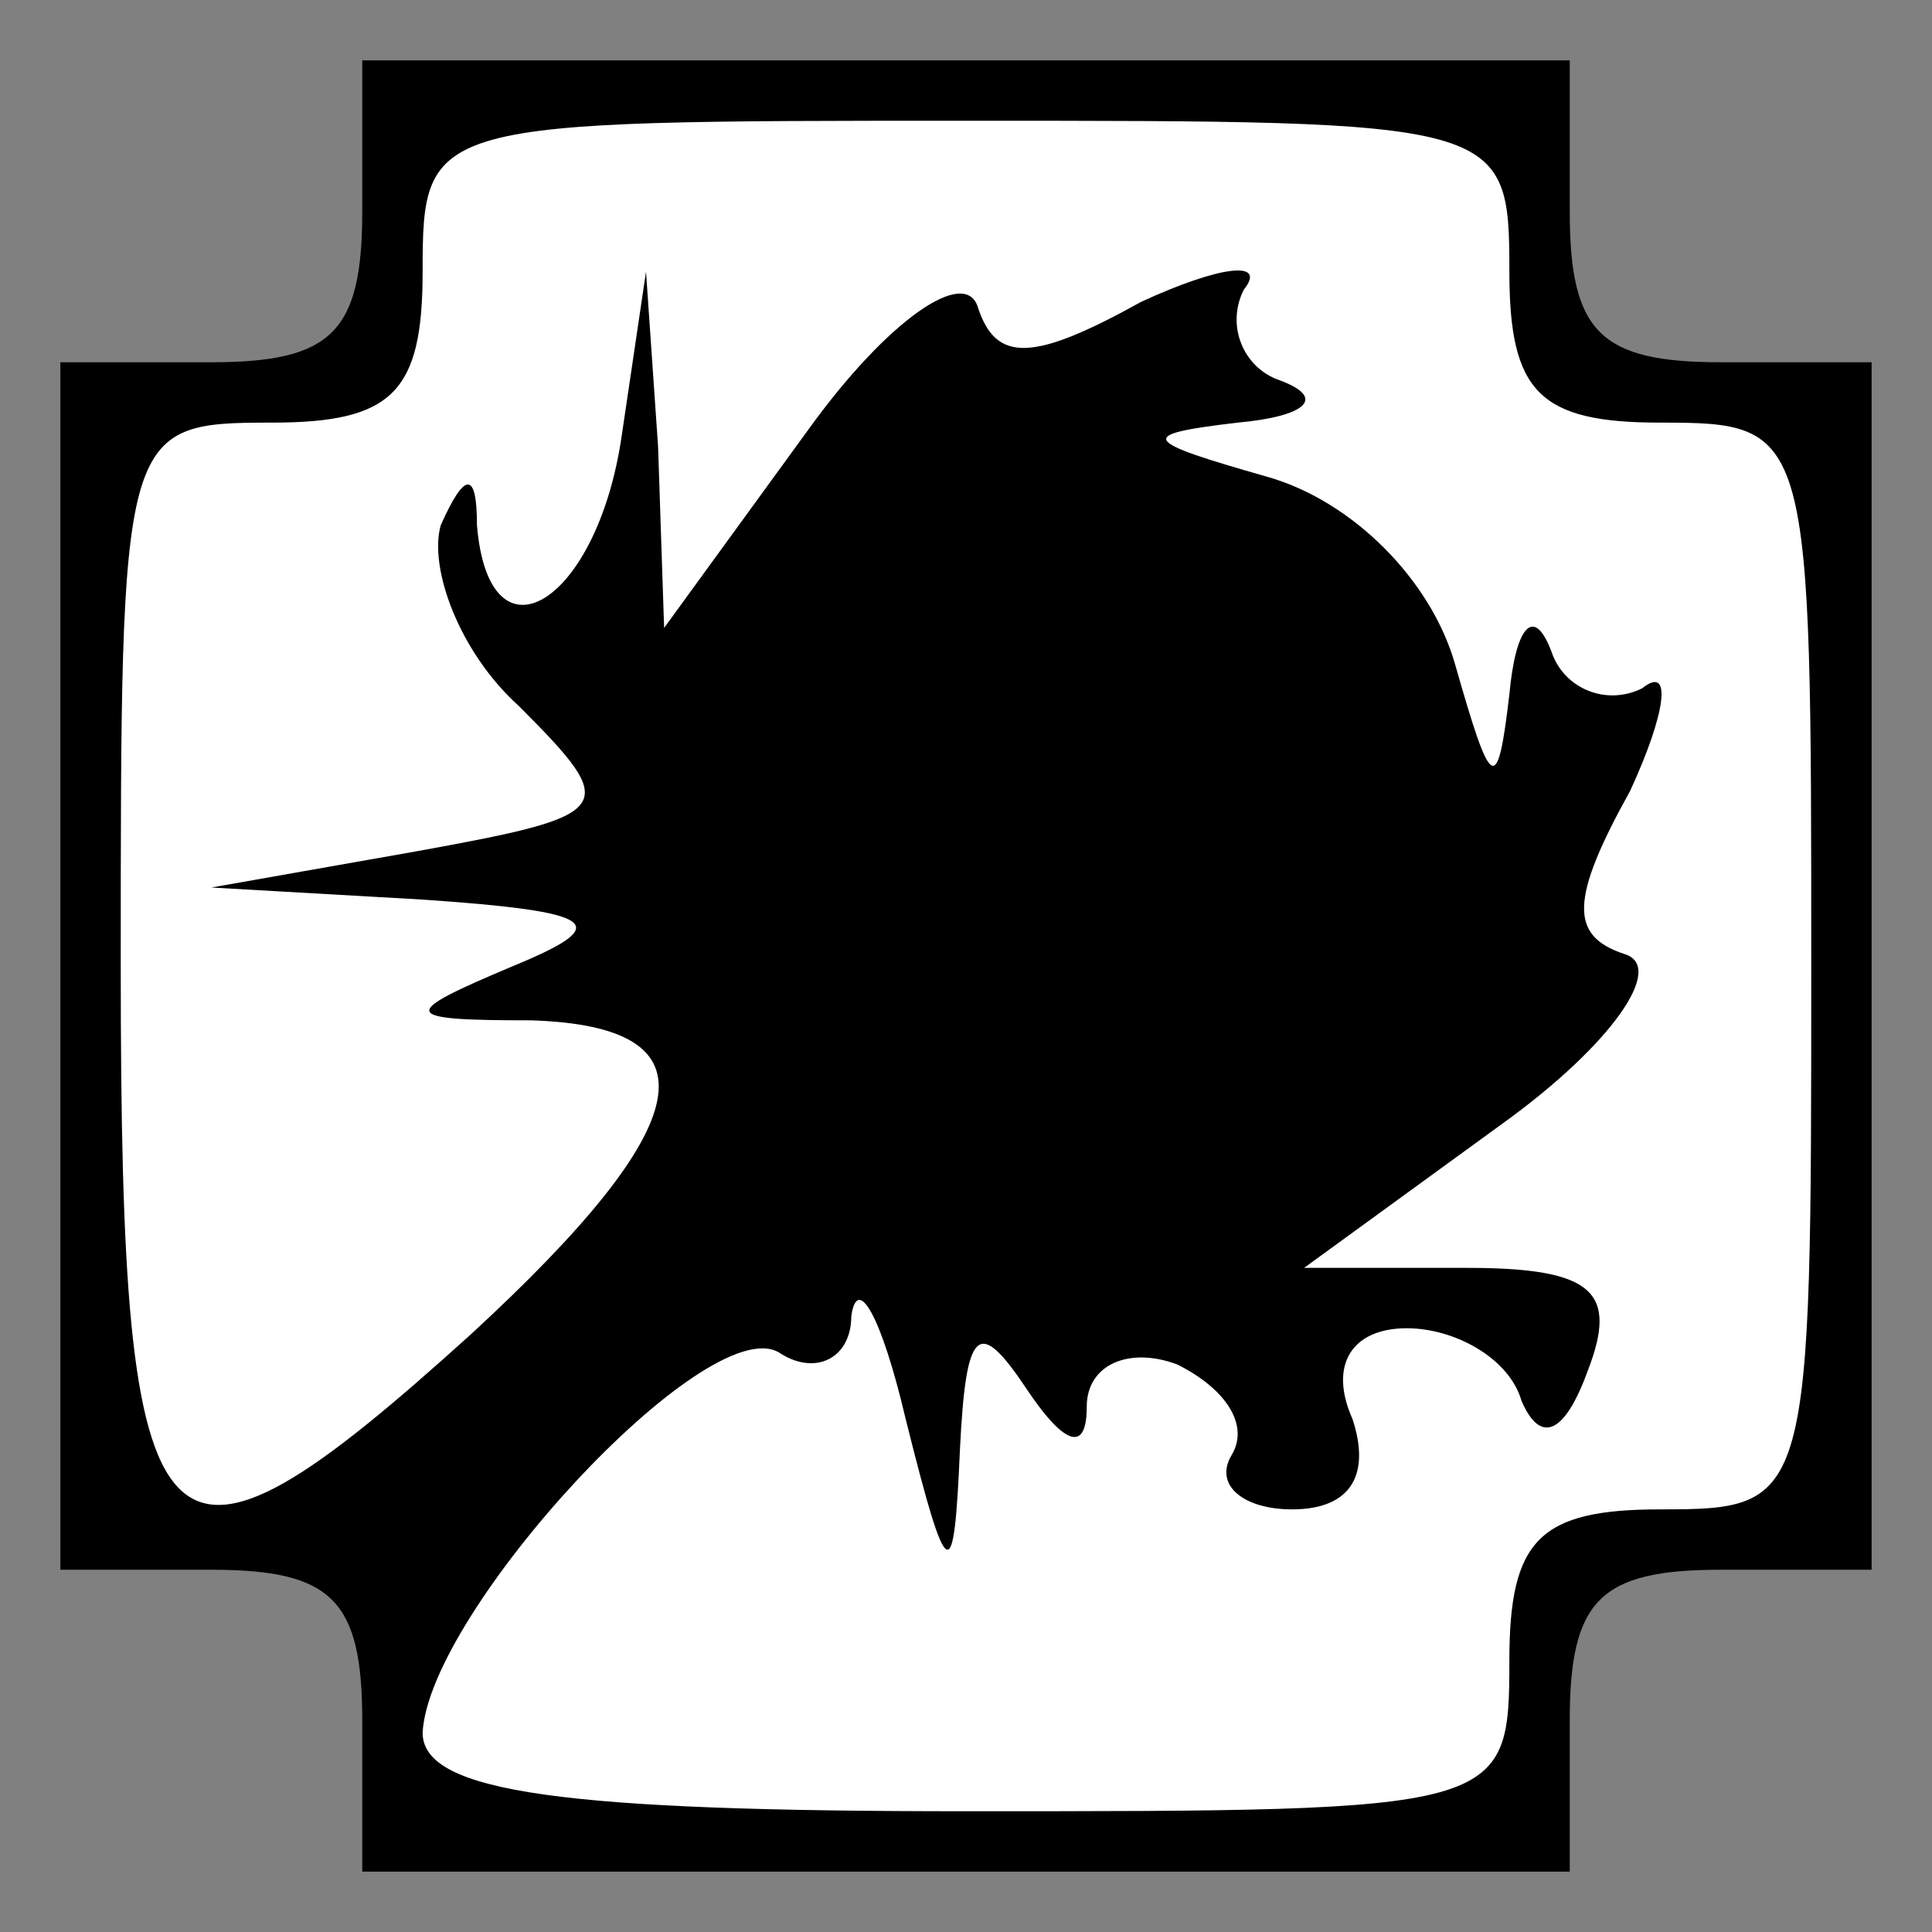<?xml version="1.0" standalone="no"?>
<!DOCTYPE svg PUBLIC "-//W3C//DTD SVG 20010904//EN"
 "http://www.w3.org/TR/2001/REC-SVG-20010904/DTD/svg10.dtd">
<svg version="1.0" xmlns="http://www.w3.org/2000/svg"
 width="32pt" height="32pt" viewBox="0 0 32 32"
 preserveAspectRatio="xMidYMid meet">
<rect x="0" y="0" width="32" height="32" fill="#808080" stroke="none"/>
<g transform="translate(0,32) scale(0.1,-0.1)"
fill="#000000" stroke="none">
<path fill="#000000" stroke="none" d="M60 285 c0 -20 -5 -25 -25 -25 l-25 0
0 -100 0 -100 25 0 c20 0 25 -5 25 -25 l0 -25 100 0 100 0 0 25 c0 20 5 25 25
25 l25 0 0 100 0 100 -25 0 c-20 0 -25 5 -25 25 l0 25 -100 0 -100 0 0 -25z"/>
<path fill="#ffffff" stroke="none" d="M250 275 c0 -20 5 -25 25 -25 25 0 25
-1 25 -90 0 -89 0 -90 -25 -90 -20 0 -25 -5 -25 -25 0 -25 -1 -25 -90 -25 -66
0 -90 3 -90 13 1 20 47 70 59 63 6 -4 12 -1 12 6 1 7 5 0 9 -17 7 -28 8 -28 9
-5 1 20 3 22 11 10 6 -9 10 -11 10 -3 0 7 7 10 15 7 8 -4 12 -10 9 -15 -3 -5
2 -9 10 -9 10 0 13 6 10 15 -4 9 0 15 9 15 8 0 17 -5 19 -12 3 -7 7 -6 11 5 5
13 1 17 -20 17 l-27 0 33 24 c18 13 27 26 20 28 -9 3 -9 9 1 27 6 13 7 21 2
17 -6 -3 -13 0 -15 6 -3 8 -6 4 -7 -7 -2 -17 -3 -16 -9 5 -4 14 -17 27 -31 31
-21 6 -22 7 -5 9 11 1 15 4 7 7 -6 2 -9 9 -6 15 4 5 -4 4 -17 -2 -18 -10 -24
-10 -27 -1 -2 7 -15 -2 -28 -20 l-24 -33 -1 30 -2 29 -4 -27 c-4 -28 -22 -39
-24 -15 0 9 -2 9 -6 0 -2 -7 3 -21 13 -30 17 -17 16 -18 -17 -24 l-34 -6 35
-2 c29 -2 32 -4 15 -11 -19 -8 -19 -9 3 -9 31 -1 28 -17 -10 -52 -52 -47 -58
-41 -58 61 0 89 0 90 25 90 20 0 25 5 25 25 0 25 1 25 90 25 89 0 90 0 90 -25z"/>
</g>
</svg>
